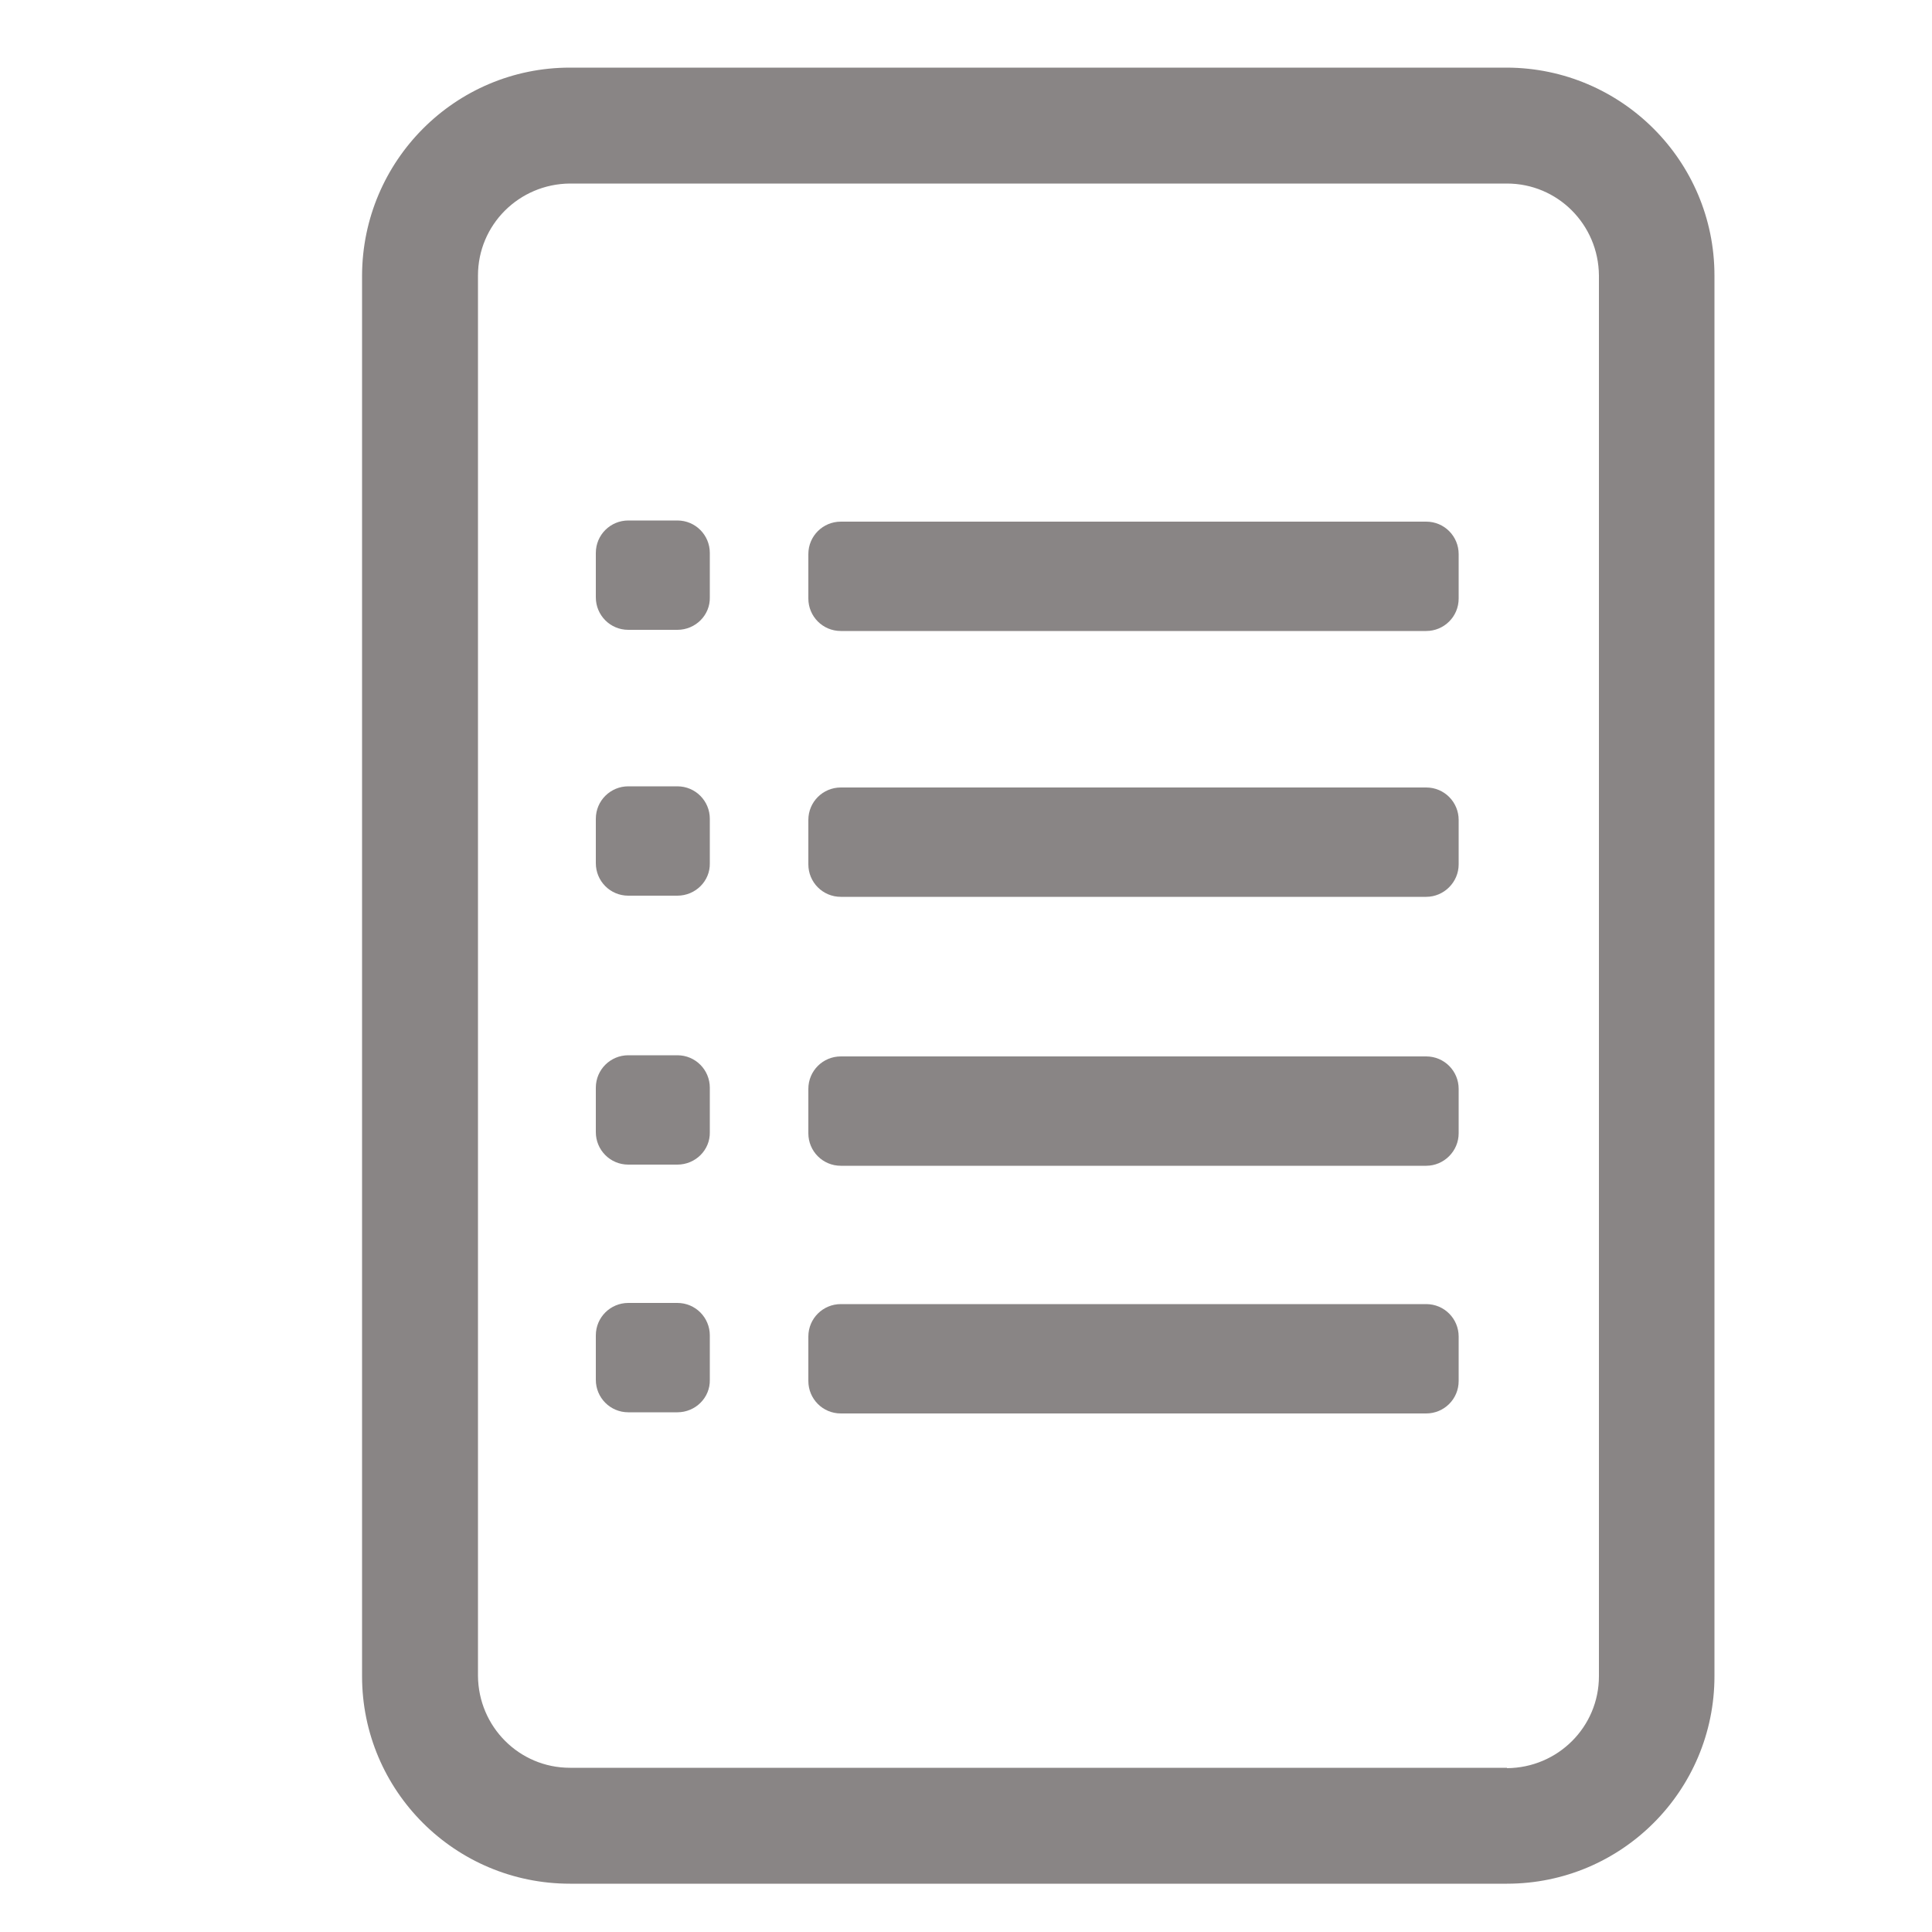 <?xml version="1.0" encoding="utf-8"?>
<!-- Generator: Adobe Illustrator 23.0.3, SVG Export Plug-In . SVG Version: 6.00 Build 0)  -->
<svg version="1.1" id="Layer_1" xmlns="http://www.w3.org/2000/svg" xmlns:xlink="http://www.w3.org/1999/xlink" x="0px" y="0px"
	 viewBox="0 0 50 50" style="enable-background:new 0 0 50 50;" xml:space="preserve">
<style type="text/css">
	.st0{fill:#898585;}
</style>
<g>
	<path class="st0" d="M39,47.25v-1.5H14.75c-1.31,0-2.37-1.06-2.38-2.38V7.13c0-1.31,1.06-2.37,2.38-2.38H39
		c1.31,0,2.37,1.06,2.38,2.38v36.25c0,1.31-1.06,2.37-2.38,2.38V47.25v1.5c2.97,0,5.37-2.41,5.37-5.37V7.13
		c0-2.97-2.41-5.37-5.37-5.38H14.75c-2.97,0-5.37,2.41-5.38,5.38v36.25c0,2.97,2.41,5.37,5.38,5.37H39V47.25z"/>
	<path class="st0" d="M36.91,16.33H21.76c-0.47,0-0.84-0.38-0.84-0.84v-1.15c0-0.47,0.38-0.84,0.84-0.84h15.15
		c0.47,0,0.84,0.38,0.84,0.84v1.15C37.75,15.96,37.37,16.33,36.91,16.33z"/>
	<path class="st0" d="M17.53,16.3h-1.27c-0.47,0-0.84-0.38-0.84-0.84v-1.15c0-0.47,0.38-0.84,0.84-0.84h1.27
		c0.47,0,0.84,0.38,0.84,0.84v1.15C18.38,15.92,18,16.3,17.53,16.3z"/>
	<path class="st0" d="M36.91,23.21H21.76c-0.47,0-0.84-0.38-0.84-0.84v-1.15c0-0.47,0.38-0.84,0.84-0.84h15.15
		c0.47,0,0.84,0.38,0.84,0.84v1.15C37.75,22.83,37.37,23.21,36.91,23.21z"/>
	<path class="st0" d="M17.53,23.18h-1.27c-0.47,0-0.84-0.38-0.84-0.84v-1.15c0-0.47,0.38-0.84,0.84-0.84h1.27
		c0.47,0,0.84,0.38,0.84,0.84v1.15C18.38,22.8,18,23.18,17.53,23.18z"/>
	<path class="st0" d="M36.91,30.17H21.76c-0.47,0-0.84-0.38-0.84-0.84v-1.15c0-0.47,0.38-0.84,0.84-0.84h15.15
		c0.47,0,0.84,0.38,0.84,0.84v1.15C37.75,29.79,37.37,30.17,36.91,30.17z"/>
	<path class="st0" d="M17.53,30.14h-1.27c-0.47,0-0.84-0.38-0.84-0.84v-1.15c0-0.47,0.38-0.84,0.84-0.84h1.27
		c0.47,0,0.84,0.38,0.84,0.84v1.15C18.38,29.76,18,30.14,17.53,30.14z"/>
	<path class="st0" d="M36.91,36.58H21.76c-0.47,0-0.84-0.38-0.84-0.84v-1.15c0-0.47,0.38-0.84,0.84-0.84h15.15
		c0.47,0,0.84,0.38,0.84,0.84v1.15C37.75,36.21,37.37,36.58,36.91,36.58z"/>
	<path class="st0" d="M17.53,36.55h-1.27c-0.47,0-0.84-0.38-0.84-0.84v-1.15c0-0.47,0.38-0.84,0.84-0.84h1.27
		c0.47,0,0.84,0.38,0.84,0.84v1.15C18.38,36.17,18,36.55,17.53,36.55z"/>
</g>
</svg>
